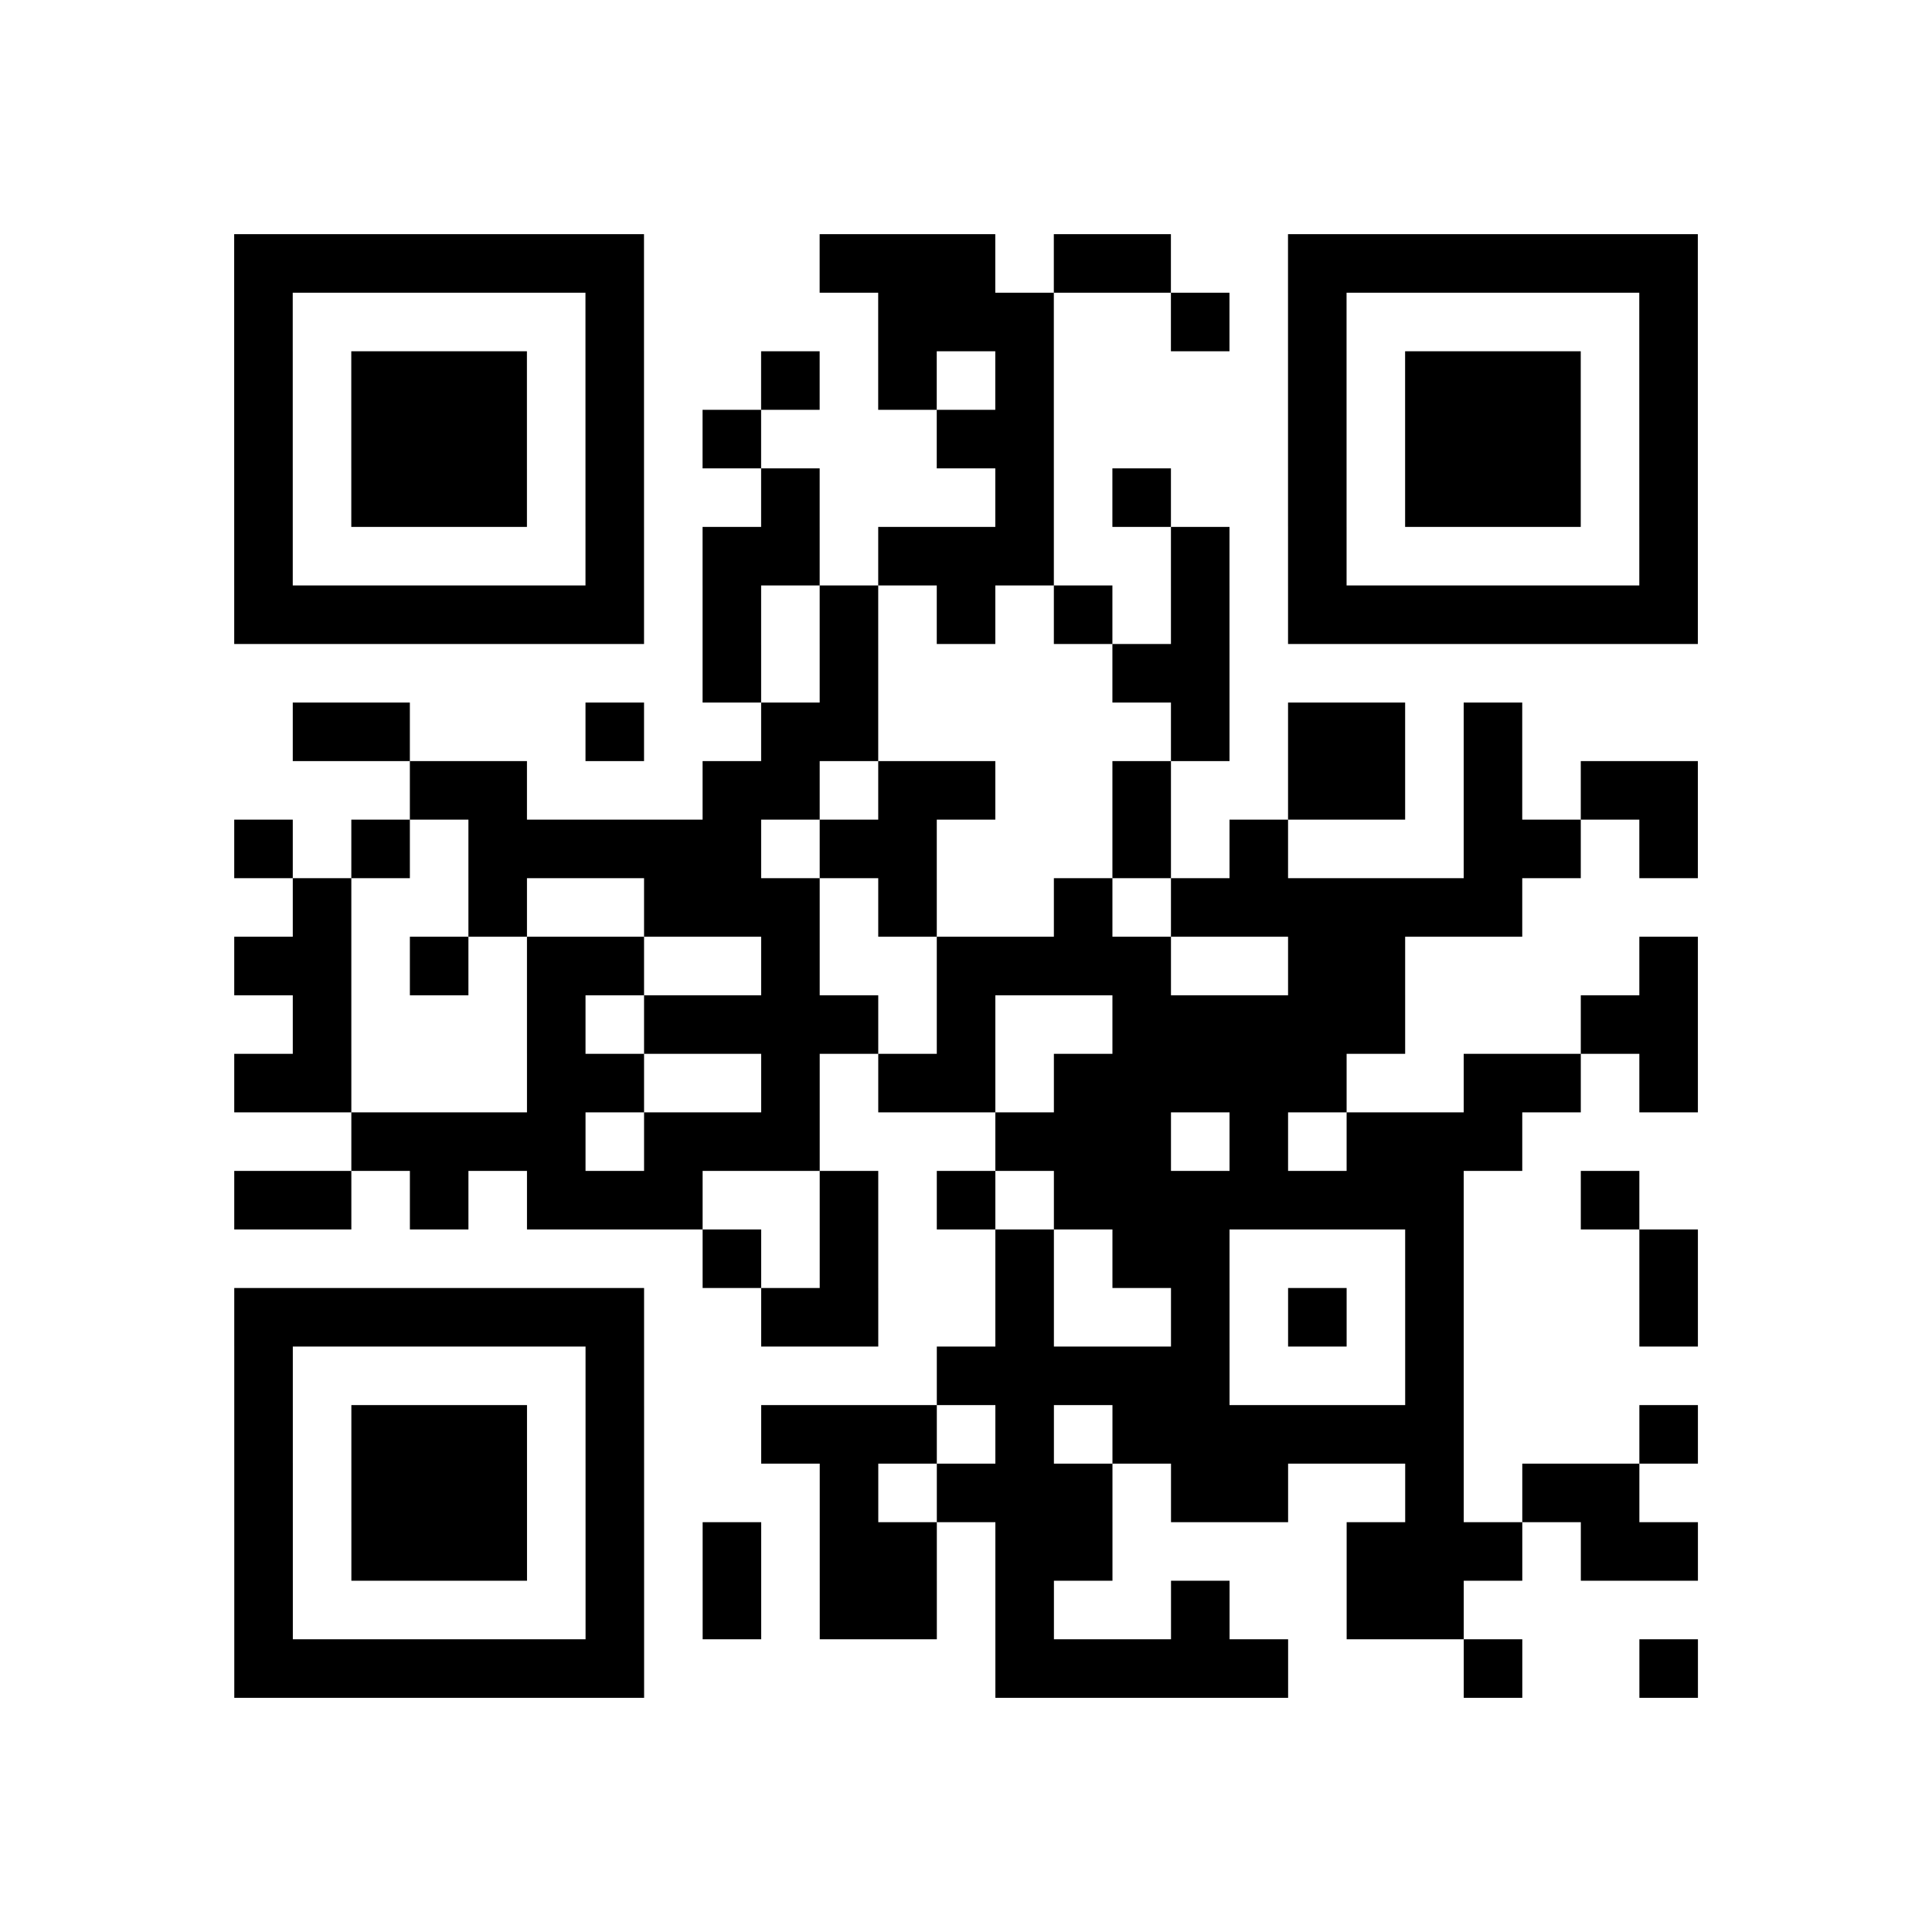 <?xml version="1.0" encoding="utf-8"?>
<svg xmlns="http://www.w3.org/2000/svg" width="132" height="132" class="segno"><path transform="scale(4)" class="qrline" stroke="#000" d="M4 4.5h7m3 0h3m1 0h2m2 0h7m-25 1h1m5 0h1m4 0h3m2 0h1m1 0h1m5 0h1m-25 1h1m1 0h3m1 0h1m2 0h1m1 0h1m1 0h1m4 0h1m1 0h3m1 0h1m-25 1h1m1 0h3m1 0h1m1 0h1m3 0h2m4 0h1m1 0h3m1 0h1m-25 1h1m1 0h3m1 0h1m2 0h1m3 0h1m1 0h1m2 0h1m1 0h3m1 0h1m-25 1h1m5 0h1m1 0h2m1 0h3m2 0h1m1 0h1m5 0h1m-25 1h7m1 0h1m1 0h1m1 0h1m1 0h1m1 0h1m1 0h7m-17 1h1m1 0h1m4 0h2m-16 1h2m3 0h1m2 0h2m5 0h1m1 0h2m1 0h1m-19 1h2m3 0h2m1 0h2m2 0h1m2 0h2m1 0h1m1 0h2m-25 1h1m1 0h1m1 0h5m1 0h2m3 0h1m1 0h1m3 0h2m1 0h1m-24 1h1m2 0h1m2 0h3m1 0h1m2 0h1m1 0h6m-22 1h2m1 0h1m1 0h2m2 0h1m2 0h4m2 0h2m4 0h1m-24 1h1m3 0h1m1 0h4m1 0h1m2 0h5m3 0h2m-25 1h2m3 0h2m2 0h1m1 0h2m1 0h5m2 0h2m1 0h1m-23 1h4m1 0h3m3 0h3m1 0h1m1 0h3m-22 1h2m1 0h1m1 0h3m2 0h1m1 0h1m1 0h7m2 0h1m-16 1h1m1 0h1m2 0h1m1 0h2m3 0h1m3 0h1m-25 1h7m2 0h2m2 0h1m2 0h1m1 0h1m1 0h1m3 0h1m-25 1h1m5 0h1m5 0h5m3 0h1m-21 1h1m1 0h3m1 0h1m2 0h3m1 0h1m1 0h6m3 0h1m-25 1h1m1 0h3m1 0h1m3 0h1m1 0h3m1 0h2m2 0h1m1 0h2m-24 1h1m1 0h3m1 0h1m1 0h1m1 0h2m1 0h2m4 0h3m1 0h2m-25 1h1m5 0h1m1 0h1m1 0h2m1 0h1m2 0h1m2 0h2m-21 1h7m6 0h5m3 0h1m2 0h1"/></svg>
